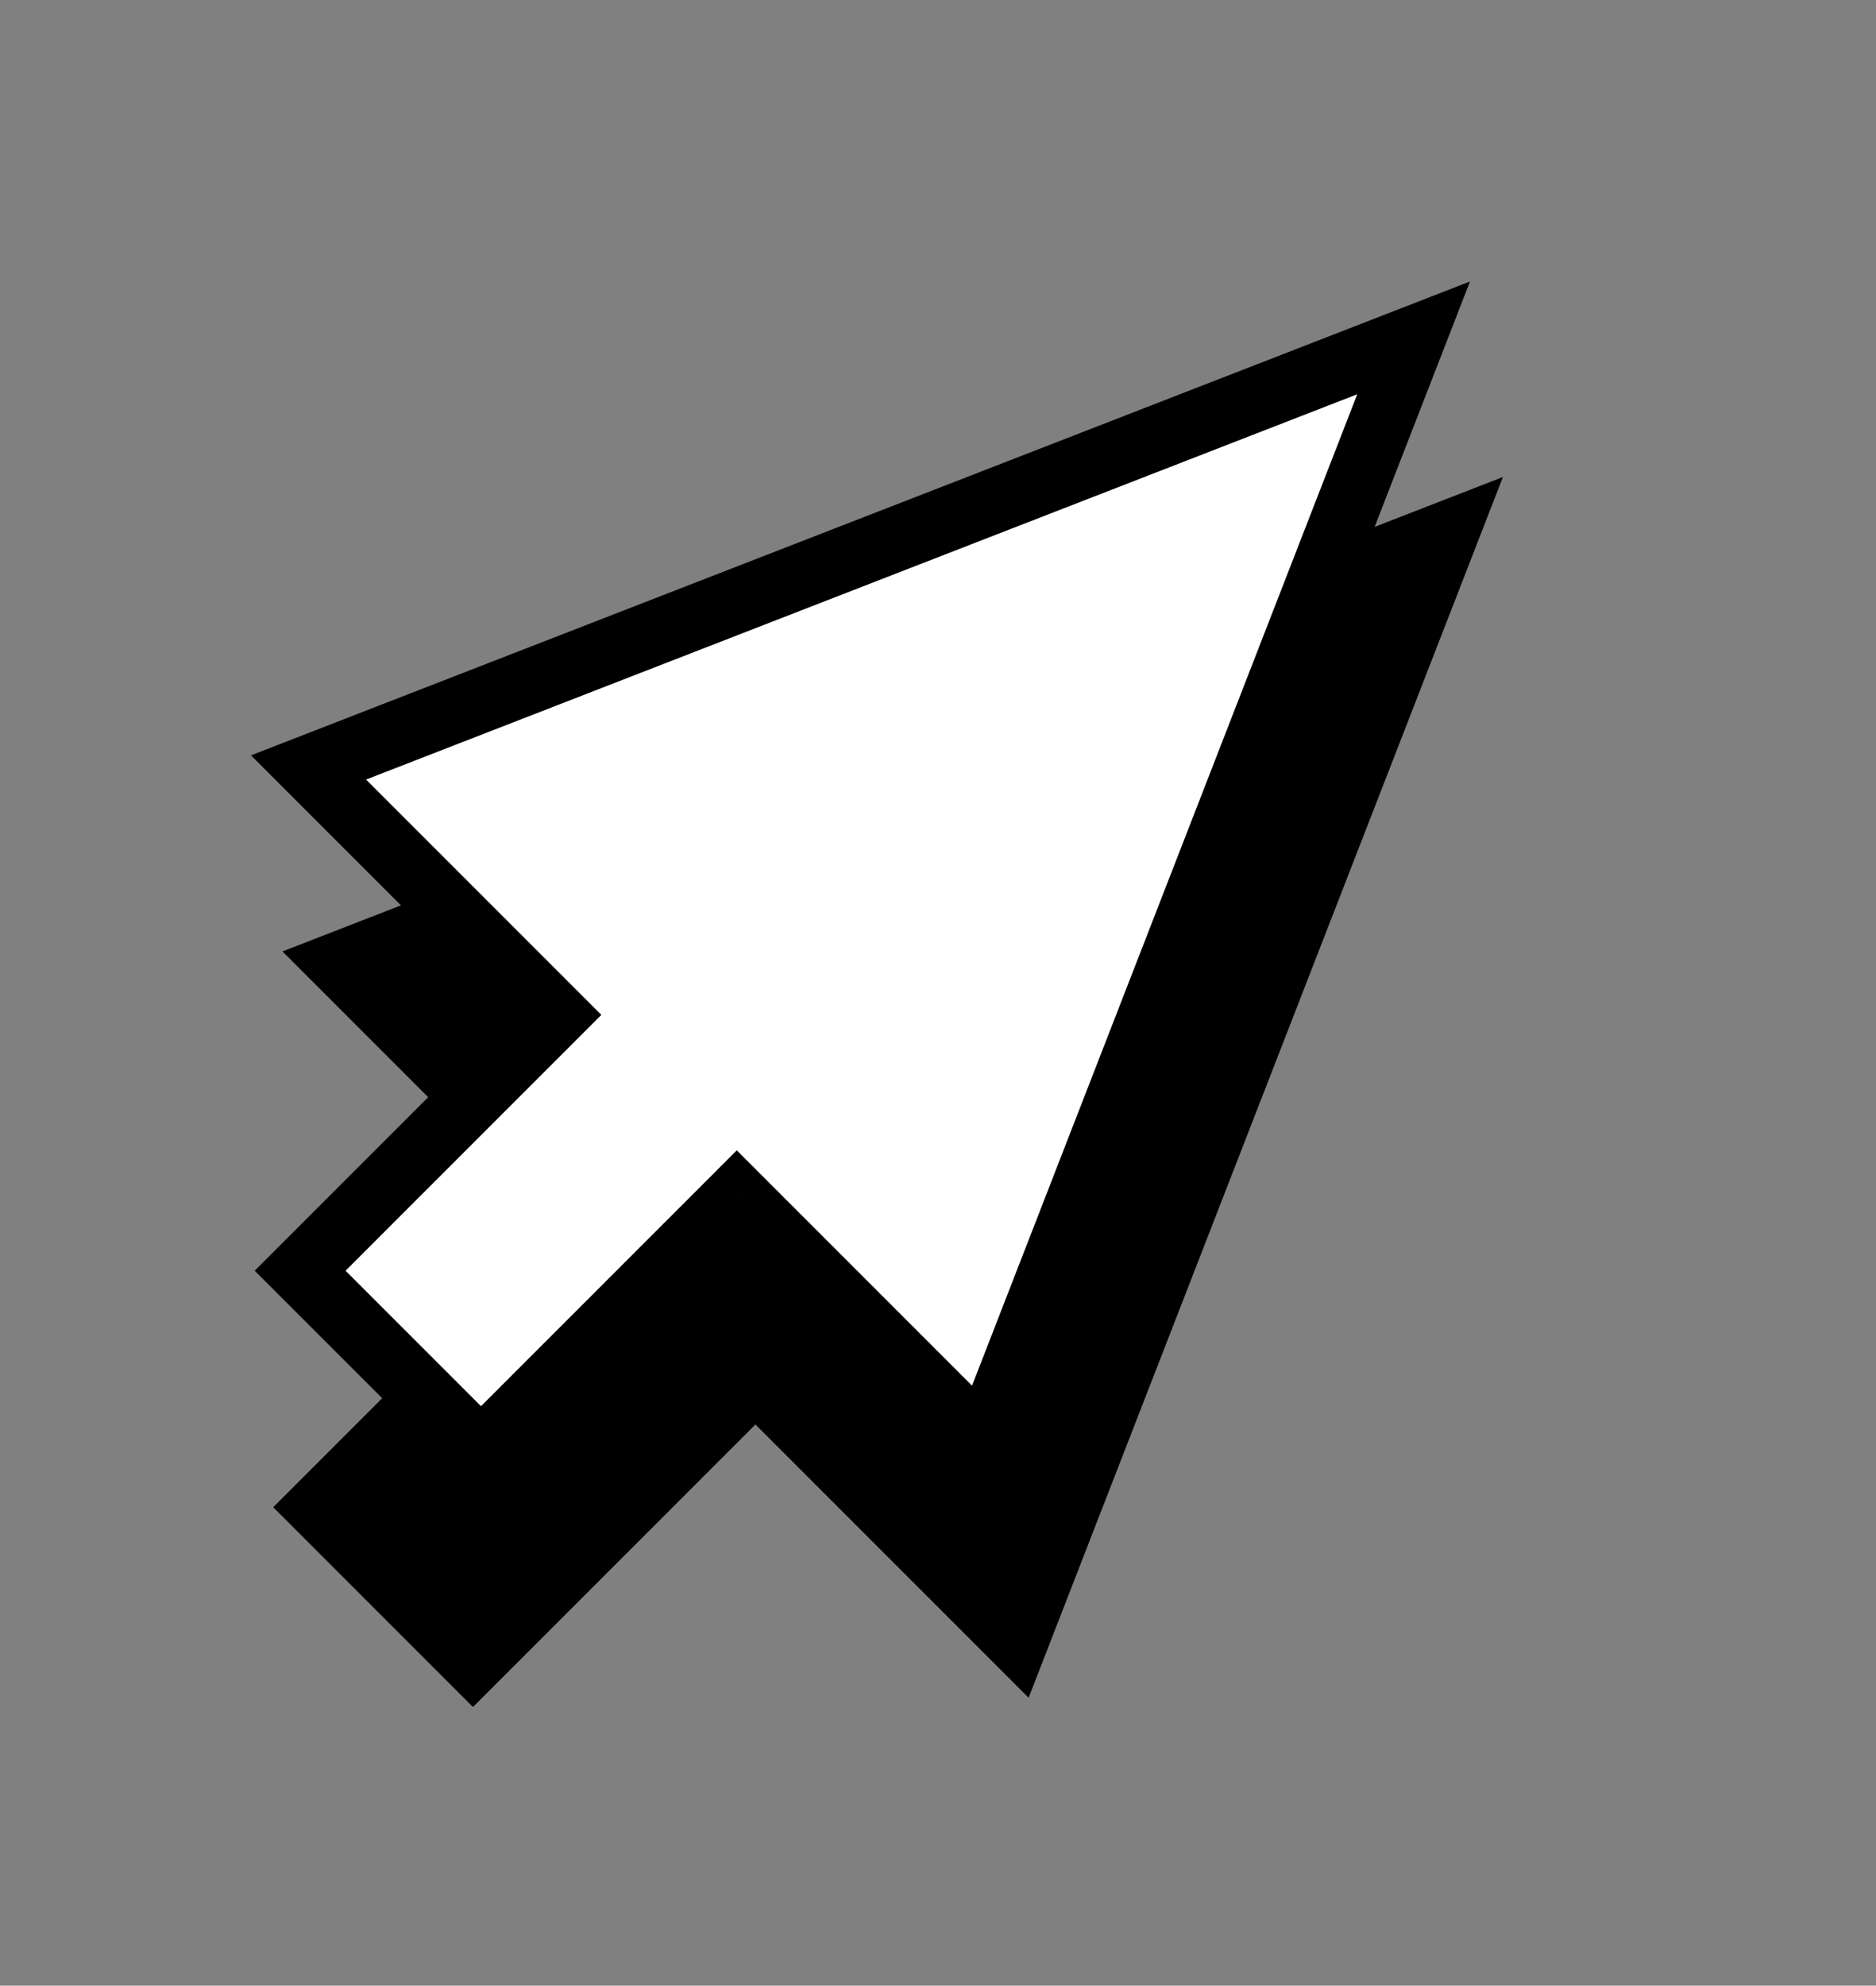 <svg width="292" height="309" viewBox="0 0 292 309" fill="none" xmlns="http://www.w3.org/2000/svg">
<rect x="0" y="0" width="292" height="309" fill="#808080" stroke="none"/>
<path fill-rule="evenodd" clip-rule="evenodd" d="M43.966 148.056L233.931 74.23L160.104 264.194L117.58 221.67L73.614 265.636L42.526 234.548L86.492 190.582L43.966 148.056Z" fill="black"/>
<path fill-rule="evenodd" clip-rule="evenodd" d="M48.02 119.428L220.029 52.58L153.181 224.589L114.676 186.084L74.866 225.894L46.717 197.745L86.527 157.935L48.02 119.428Z" fill="white"/>
<path d="M220.029 52.58L218.218 47.919L228.803 43.805L224.689 54.391L220.029 52.58ZM48.02 119.428L44.484 122.963L39.065 117.544L46.209 114.767L48.02 119.428ZM153.181 224.589L157.841 226.4L155.065 233.544L149.645 228.124L153.181 224.589ZM114.676 186.084L111.141 182.549L114.676 179.013L118.212 182.549L114.676 186.084ZM74.866 225.894L78.402 229.43L74.866 232.965L71.331 229.43L74.866 225.894ZM46.717 197.745L43.181 201.28L39.645 197.745L43.181 194.209L46.717 197.745ZM86.527 157.935L90.062 154.399L93.598 157.935L90.062 161.47L86.527 157.935ZM221.84 57.24L49.831 124.088L46.209 114.767L218.218 47.919L221.84 57.24ZM148.52 222.777L215.369 50.769L224.689 54.391L157.841 226.4L148.52 222.777ZM118.212 182.549L156.716 221.053L149.645 228.124L111.141 189.62L118.212 182.549ZM71.331 222.359L111.141 182.549L118.212 189.62L78.402 229.43L71.331 222.359ZM50.252 194.209L78.402 222.359L71.331 229.43L43.181 201.28L50.252 194.209ZM90.062 161.47L50.252 201.28L43.181 194.209L82.991 154.399L90.062 161.47ZM51.556 115.892L90.062 154.399L82.991 161.47L44.484 122.963L51.556 115.892Z" fill="black"/>
</svg>
